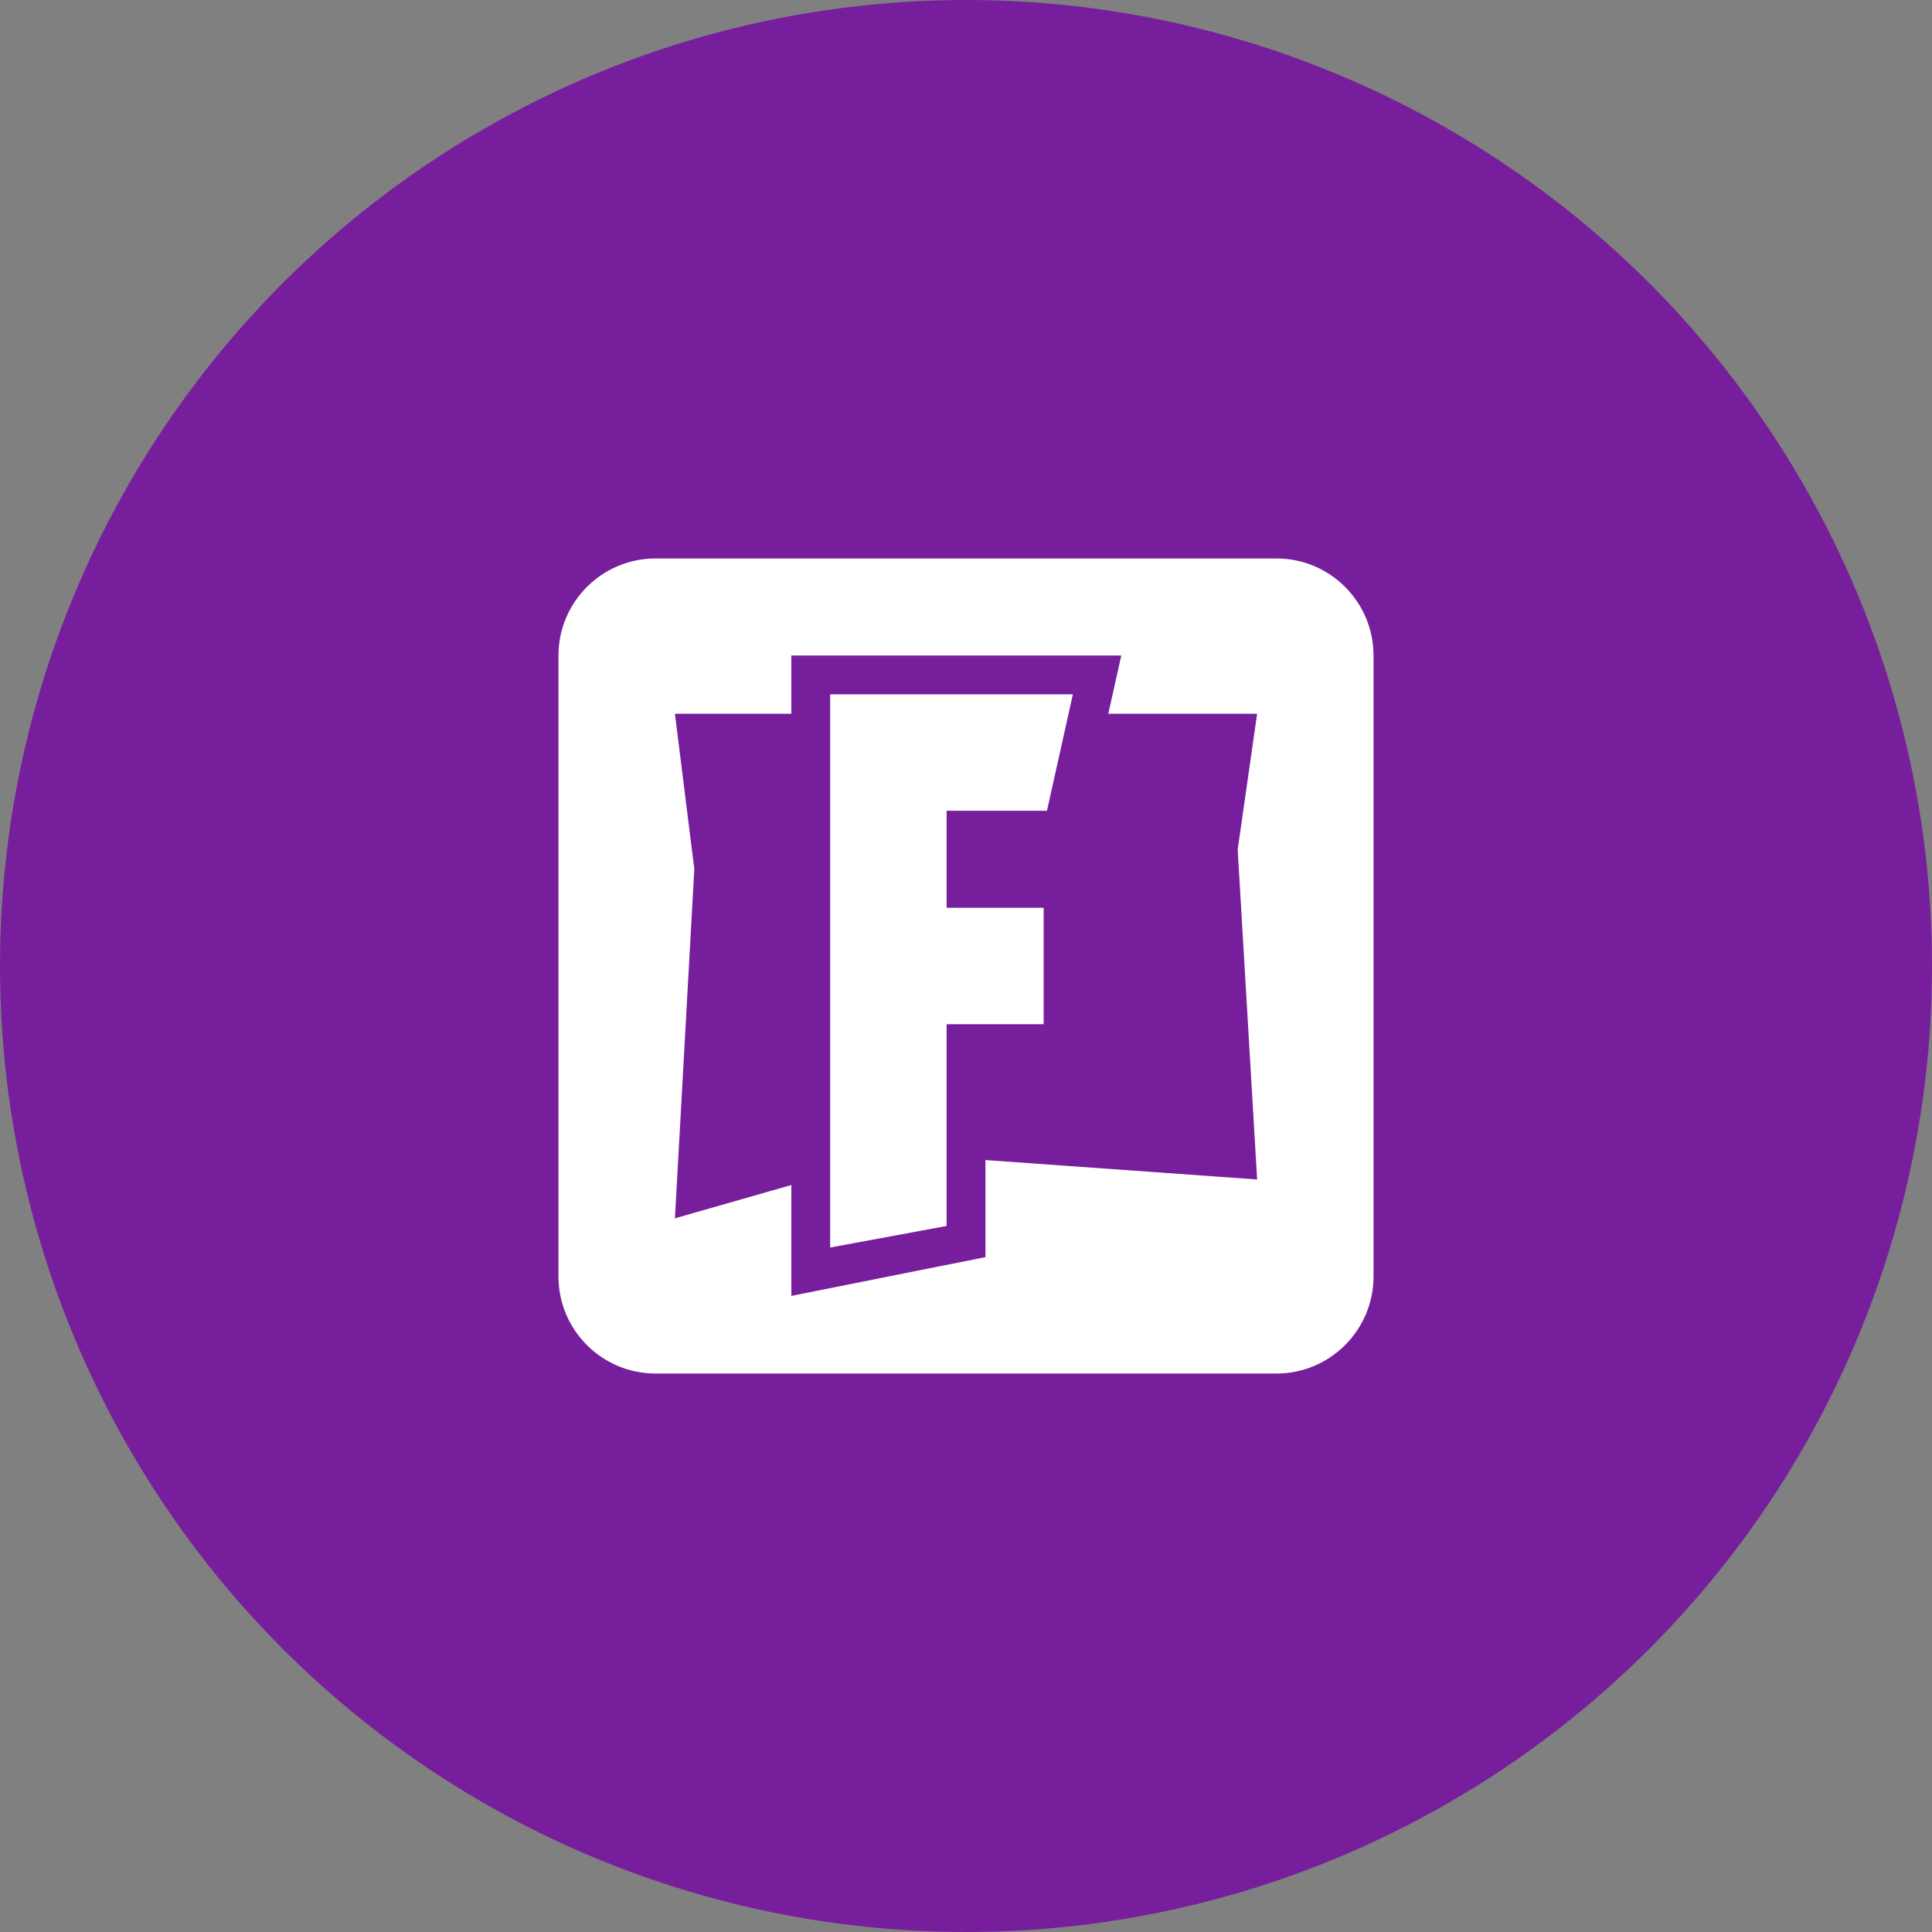<svg width="32" height="32" viewBox="0 0 32 32" fill="none" xmlns="http://www.w3.org/2000/svg">
<rect x="0" y="0" width="32" height="32" fill="#808080" stroke="none"/>
<circle cx="16" cy="16" r="16" fill="#771E9D"/>
<path d="M21.143 9.25H10.857C9.971 9.25 9.25 9.971 9.25 10.857V21.143C9.25 22.029 9.971 22.75 10.857 22.75H21.143C22.029 22.75 22.75 22.029 22.75 21.143V10.857C22.75 9.971 22.029 9.25 21.143 9.25ZM20.822 19.536L16.322 19.214V20.822L13.107 21.464V19.628L11.179 20.179L11.5 14.393L11.179 11.822H13.107V10.857H18.572L18.357 11.822H20.822L20.5 14.072L20.822 19.536Z" fill="white"/>
<path d="M15.679 15.036V13.429H17.341L17.77 11.5H13.75V20.663L15.679 20.306V16.964H17.286V15.036H15.679Z" fill="white"/>
</svg>
